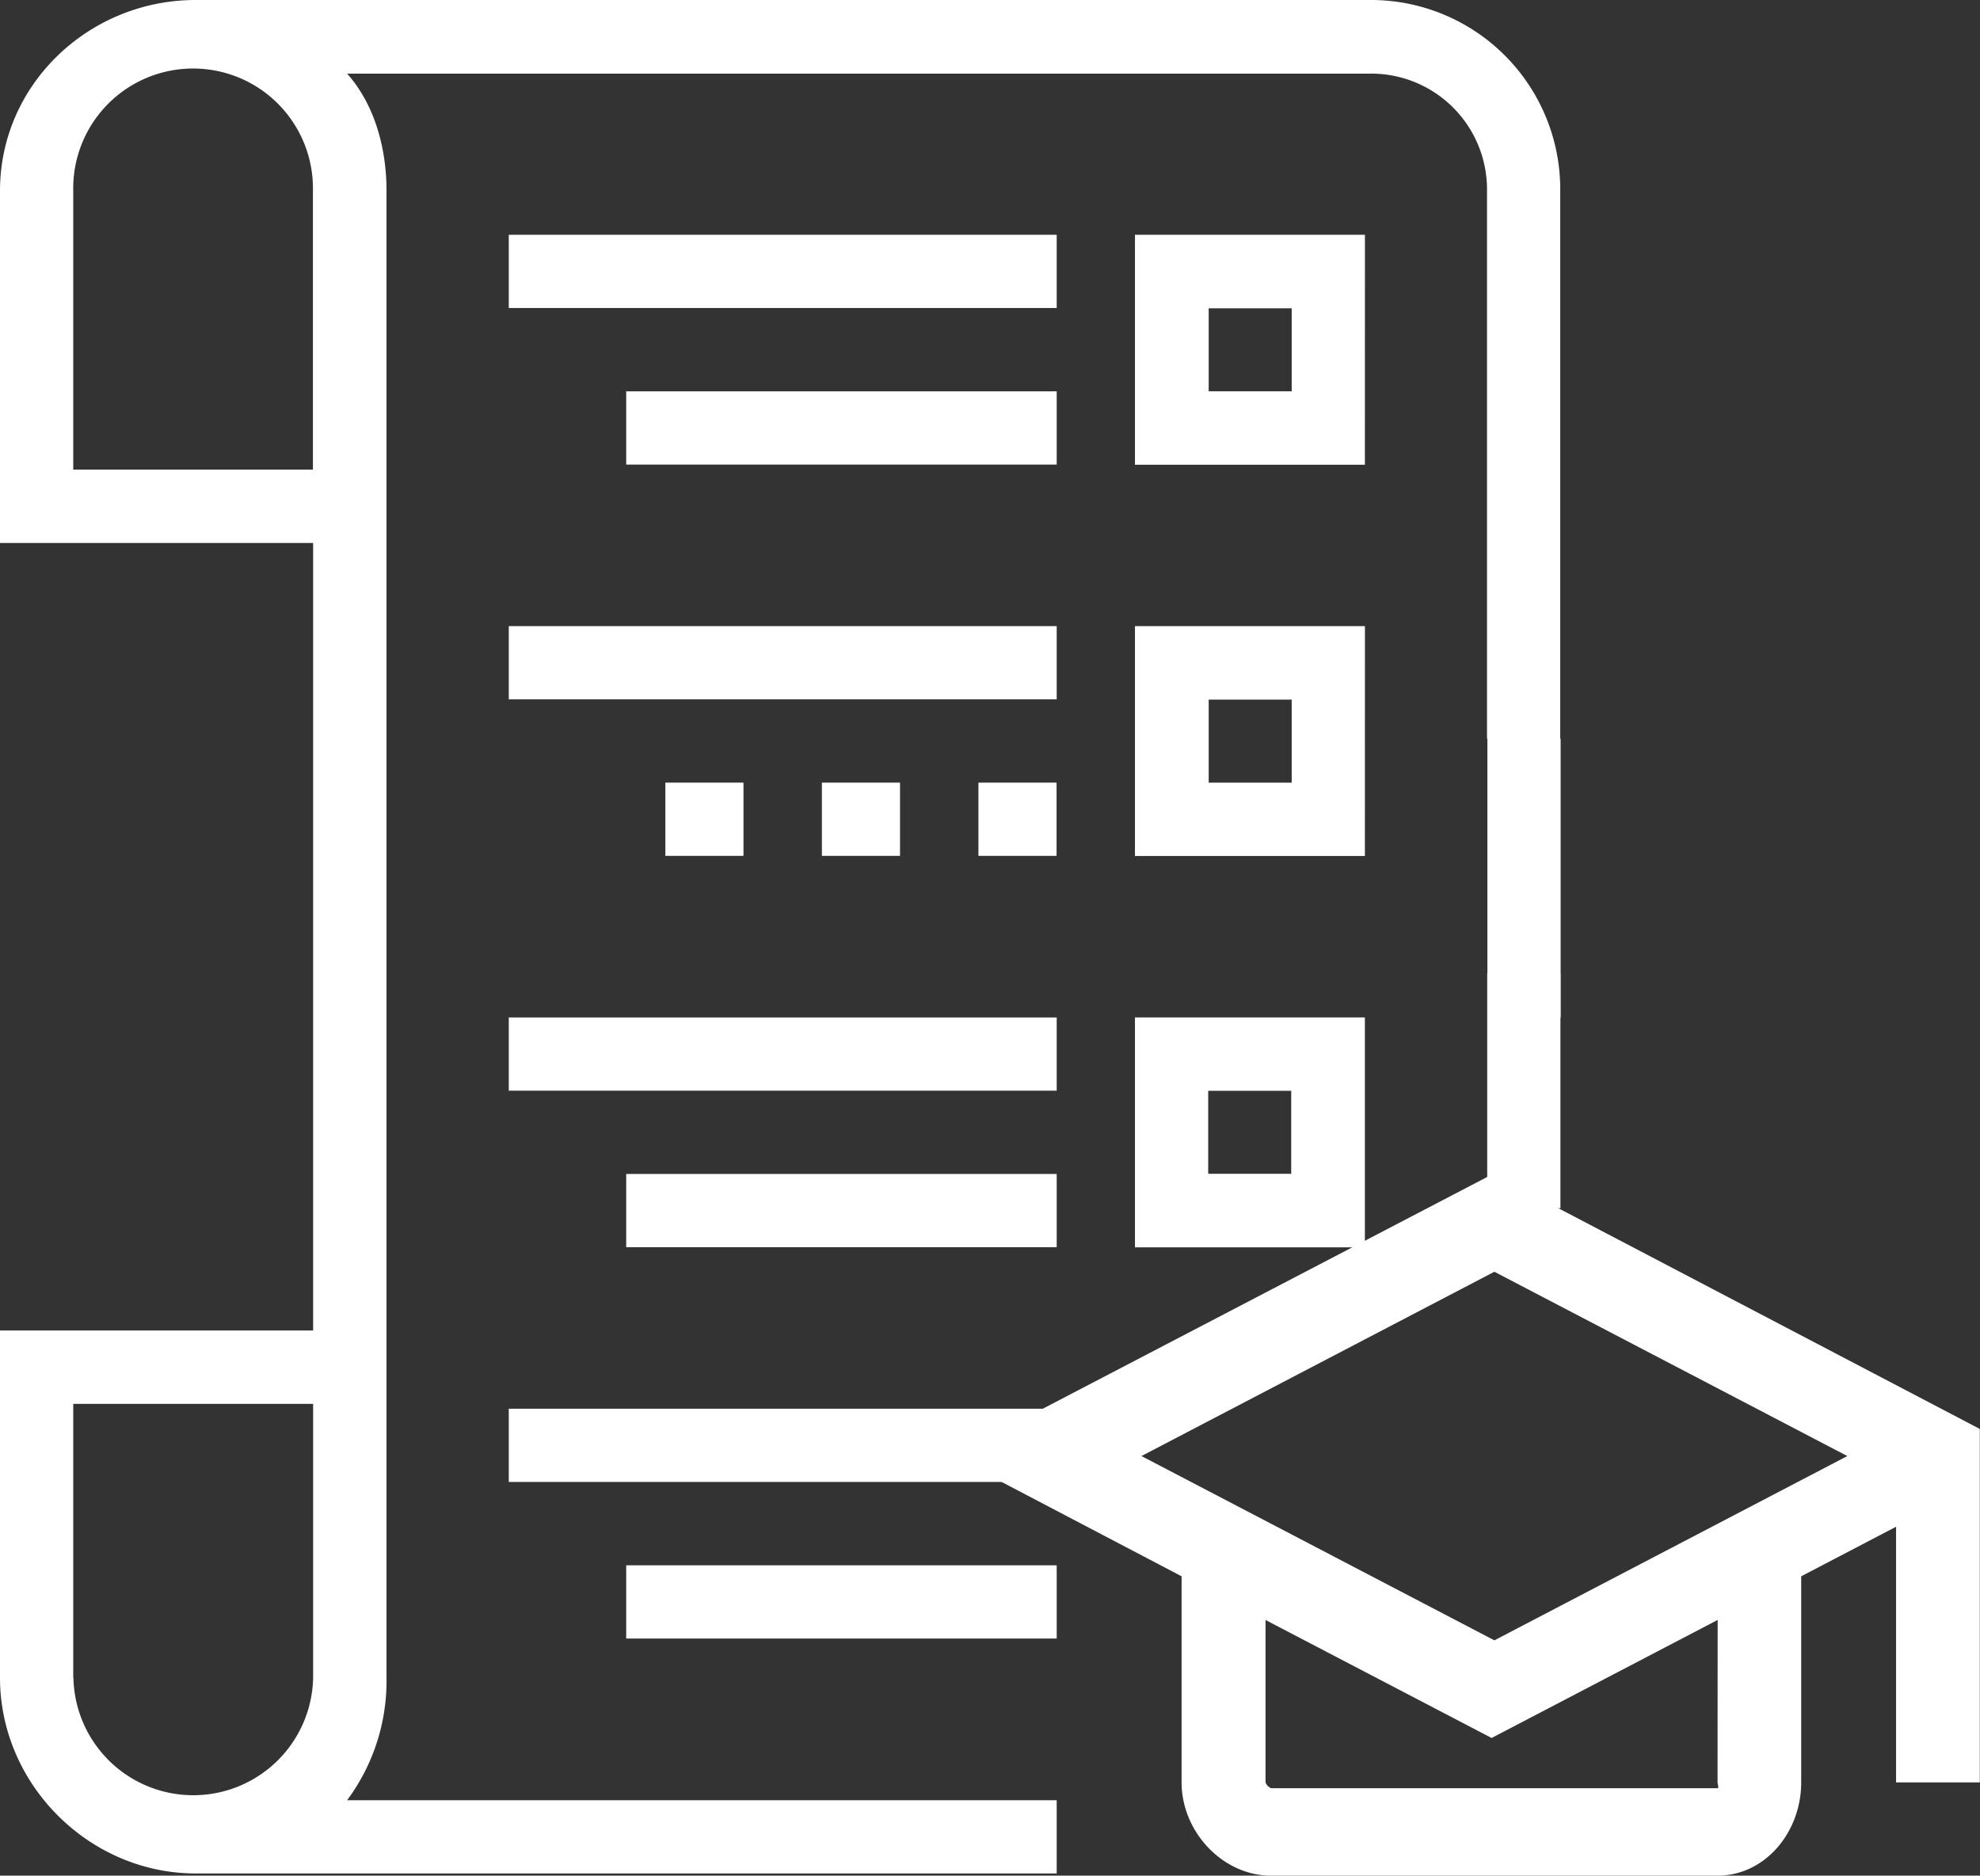 <svg id="圖層_1" data-name="圖層 1" xmlns="http://www.w3.org/2000/svg" viewBox="0 0 405.52 384.2"><rect x="0" y="0" width="405.52" height="384.2" fill="#333333" stroke="none"/><defs><style>.cls-1{fill:#fff;}</style></defs><title>fee</title><path class="cls-1" d="M318.77,240.47,208,298.24l47,24.64V365.1c0,10.2,8.52,19.1,18.29,19.1h91.46c9.77,0,17.15-8.9,17.15-19.1V322.88l19.43-10.15V365.1h17.15V292.7Zm46,124.63c0,.33.32,1.19,0,1.19H273.33a2.1,2.1,0,0,1-1.14-1.19V331.83L318.49,356l46.3-24.18ZM319.06,336l-72.28-37.75,72.28-37.75,72.29,37.75Z" transform="translate(-13)"/><path class="cls-1" d="M317.59,199.39h15v48.09h-15Z" transform="translate(-13)"/><path class="cls-1" d="M92.16,343.67V39.08c0-9.27-2.71-18-8.07-24H293.55a23.72,23.72,0,0,1,24,24V151.3h15V39.08A38.77,38.77,0,0,0,293.55,0H53.08C31.25,0,13,17.25,13,39.08v72.14H77.13V272.53H13v71.14c0,21.82,18.25,40.08,40.08,40.08H229.42v-15H84.09A40.93,40.93,0,0,0,92.16,343.67ZM28,96.19V39.08a24.55,24.55,0,1,1,49.09,0V96.19Zm0,247.48V287.56H77.13v56.11a24.55,24.55,0,0,1-49.09,0ZM332.63,208.41h-15V151.3h15Z" transform="translate(-13)"/><path class="cls-1" d="M117.2,48.09H229.42v15H117.2Z" transform="translate(-13)"/><path class="cls-1" d="M141.25,80.16h88.17v15H141.25Z" transform="translate(-13)"/><path class="cls-1" d="M292.55,48.09H245.45V95.19h47.09Zm-15,32.06h-17v-17h17Z" transform="translate(-13)"/><path class="cls-1" d="M117.2,128.25H229.42v15H117.2Z" transform="translate(-13)"/><path class="cls-1" d="M292.55,128.25H245.45v47.09h47.09Zm-15,32.06h-17v-17h17Z" transform="translate(-13)"/><path class="cls-1" d="M117.2,208.41H229.42v15H117.2Z" transform="translate(-13)"/><path class="cls-1" d="M141.25,240.47h88.17v15H141.25Z" transform="translate(-13)"/><path class="cls-1" d="M245.45,255.5h47.09V208.41H245.45Zm15-32.06h17v17h-17Z" transform="translate(-13)"/><path class="cls-1" d="M117.2,288.56H229.42v15H117.2Z" transform="translate(-13)"/><path class="cls-1" d="M141.25,320.63h88.17v15H141.25Z" transform="translate(-13)"/><path class="cls-1" d="M149.27,160.31h16v15h-16Z" transform="translate(-13)"/><path class="cls-1" d="M181.33,160.31h16v15h-16Z" transform="translate(-13)"/><path class="cls-1" d="M213.39,160.31h16v15h-16Z" transform="translate(-13)"/></svg>